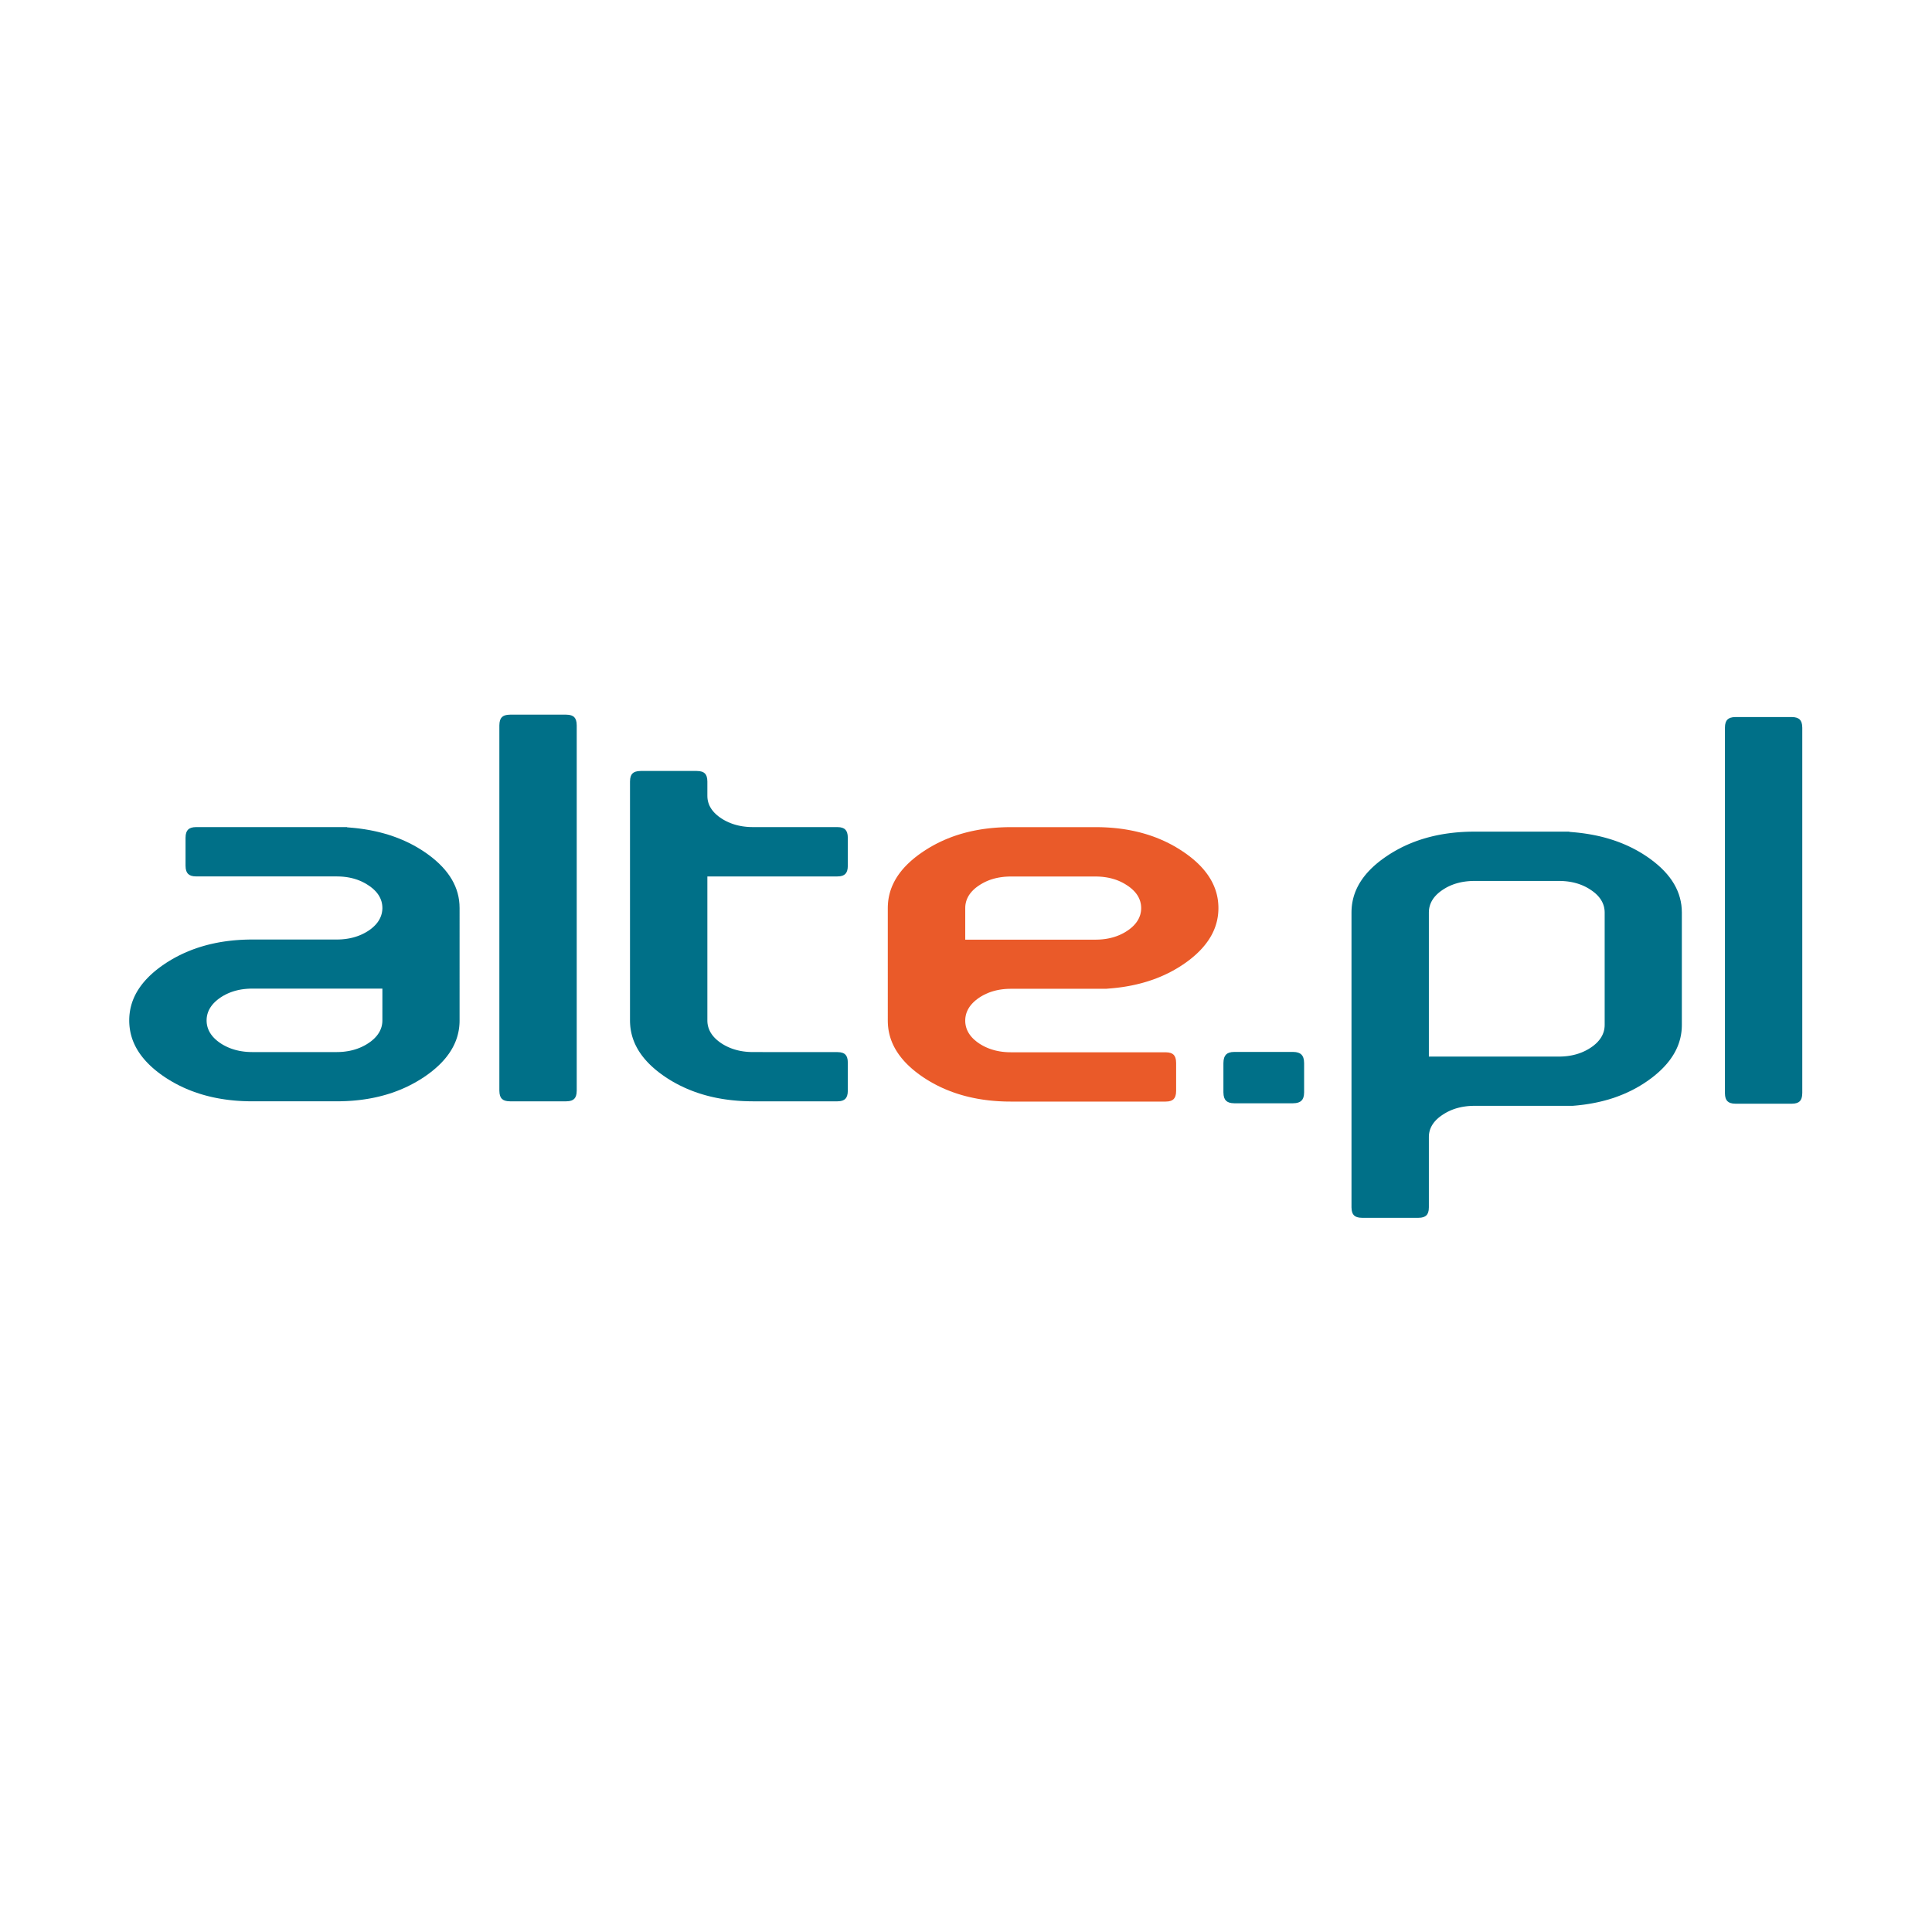 <?xml version="1.0" ?>
<svg xmlns="http://www.w3.org/2000/svg" xml:space="preserve" viewBox="0 0 345.721 345.721" baseProfile="tiny-ps">
	<g id="g10" transform="matrix(1.333,0,0,-1.333,0,345.721)">
		<g id="g12" transform="translate(241.942,161.656)">
			<path d="m 0,0 v -49.023 l -0.026,-0.395 -0.069,-0.304 -0.104,-0.233 -0.135,-0.175 -0.173,-0.136 -0.227,-0.104 -0.298,-0.068 -0.385,-0.027 h -7.527 l -0.395,0.027 -0.304,0.069 -0.232,0.104 -0.175,0.136 -0.136,0.176 -0.104,0.231 -0.069,0.304 -0.026,0.394 V 0.001 l 0.026,0.391 0.069,0.301 0.104,0.233 0.137,0.177 0.176,0.136 0.231,0.106 0.303,0.07 0.395,0.026 h 7.527 L -1.033,1.415 -0.736,1.346 -0.509,1.24 -0.335,1.104 -0.199,0.928 -0.095,0.694 -0.026,0.392 Z" id="path14" fill="#007088" fill-opacity="1" fill-rule="nonzero" stroke="none"/>
		</g>
		<g id="g16" transform="translate(191.814,117.519)">
			<path d="m 0,0 h 17.471 l 0.297,0.005 0.297,0.014 0.292,0.023 0.289,0.032 0.283,0.043 0.278,0.051 0.273,0.061 0.27,0.069 0.264,0.079 0.258,0.088 0.253,0.097 0.249,0.108 0.243,0.115 0.237,0.125 0.232,0.134 0.228,0.143 0.22,0.154 0.207,0.157 0.193,0.161 0.183,0.168 0.168,0.174 0.155,0.178 0.141,0.184 0.129,0.19 0.114,0.196 0.099,0.2 0.085,0.207 0.07,0.21 0.053,0.216 0.038,0.219 0.023,0.221 0.008,0.217 V 19.35 l -0.008,0.217 -0.023,0.222 -0.038,0.219 -0.053,0.216 -0.071,0.211 -0.084,0.205 -0.099,0.201 -0.114,0.195 -0.129,0.19 -0.142,0.183 -0.155,0.179 -0.169,0.172 -0.182,0.166 -0.195,0.16 -0.207,0.155 -0.218,0.149 -0.225,0.144 -0.232,0.136 -0.238,0.127 -0.244,0.116 -0.249,0.108 -0.254,0.097 -0.258,0.088 -0.264,0.078 -0.27,0.07 -0.273,0.059 -0.278,0.051 -0.283,0.041 -0.289,0.032 -0.293,0.023 -0.296,0.013 -0.297,0.004 H 6.13 L 5.828,23.573 5.528,23.56 5.232,23.537 4.942,23.505 4.656,23.464 4.376,23.414 4.101,23.354 3.83,23.284 3.565,23.206 3.306,23.118 3.051,23.021 2.802,22.913 2.558,22.797 2.319,22.67 2.087,22.534 1.861,22.389 1.646,22.24 1.44,22.085 1.247,21.924 1.067,21.758 0.9,21.586 0.746,21.407 0.606,21.224 0.48,21.033 0.368,20.839 0.271,20.638 0.187,20.432 0.12,20.221 0.066,20.007 0.029,19.788 0.007,19.566 0,19.35 V 0.001 Z m 0,-10.78 v -9.461 l -0.025,-0.382 -0.069,-0.294 -0.103,-0.227 -0.135,-0.17 -0.173,-0.134 -0.228,-0.105 -0.299,-0.068 -0.385,-0.026 h -7.527 l -0.395,0.026 -0.305,0.069 -0.233,0.105 -0.175,0.134 -0.136,0.171 -0.103,0.226 -0.068,0.293 -0.027,0.381 v 39.579 l 0.005,0.279 0.014,0.272 0.022,0.268 0.032,0.267 0.042,0.264 0.05,0.259 0.06,0.259 0.068,0.256 0.078,0.253 0.087,0.251 0.096,0.249 0.106,0.246 0.115,0.245 0.124,0.241 0.133,0.241 0.144,0.237 0.152,0.236 0.162,0.234 0.171,0.231 0.181,0.229 0.191,0.228 0.201,0.225 0.21,0.222 0.22,0.222 0.23,0.22 0.239,0.216 0.249,0.214 0.26,0.213 0.268,0.21 0.28,0.208 0.289,0.206 0.3,0.203 0.305,0.203 0.31,0.193 0.313,0.187 0.318,0.182 0.321,0.175 0.325,0.169 0.328,0.161 0.334,0.156 0.337,0.15 0.341,0.142 0.345,0.137 0.349,0.131 0.352,0.124 0.357,0.117 0.361,0.111 0.365,0.105 0.369,0.098 0.372,0.093 0.377,0.086 0.381,0.08 0.384,0.073 0.388,0.067 0.393,0.06 0.397,0.054 0.401,0.048 0.405,0.042 0.408,0.035 0.413,0.028 0.417,0.023 0.42,0.016 0.425,0.009 0.431,0.003 h 12.72 v -0.03 l 0.823,-0.072 0.383,-0.039 0.378,-0.044 0.376,-0.05 0.372,-0.055 0.367,-0.06 0.363,-0.065 0.36,-0.07 0.356,-0.074 0.351,-0.08 0.348,-0.085 0.345,-0.091 0.34,-0.096 0.336,-0.101 0.332,-0.105 0.329,-0.111 0.325,-0.116 0.32,-0.121 0.317,-0.126 0.313,-0.131 0.31,-0.136 0.305,-0.142 0.302,-0.146 0.299,-0.152 0.294,-0.156 0.291,-0.162 0.286,-0.166 0.284,-0.172 0.279,-0.177 0.277,-0.182 0.272,-0.188 0.267,-0.19 0.517,-0.394 0.481,-0.4 0.447,-0.407 0.412,-0.415 0.378,-0.421 0.345,-0.429 0.311,-0.435 0.276,-0.443 0.244,-0.449 0.211,-0.457 0.178,-0.465 0.145,-0.473 0.113,-0.48 0.083,-0.49 0.048,-0.499 0.017,-0.517 V 4.252 L 33.956,3.992 33.944,3.739 33.924,3.488 33.896,3.238 33.858,2.992 33.814,2.748 33.762,2.505 33.701,2.265 33.631,2.026 33.555,1.789 33.47,1.555 33.377,1.322 33.275,1.091 33.165,0.861 33.047,0.634 32.922,0.407 32.787,0.185 32.644,-0.038 32.493,-0.259 32.334,-0.479 32.166,-0.695 31.989,-0.912 31.804,-1.126 31.61,-1.339 31.408,-1.55 31.197,-1.759 30.979,-1.967 30.751,-2.173 30.515,-2.376 30.27,-2.579 l -0.254,-0.2 -0.262,-0.2 -0.269,-0.194 -0.272,-0.19 -0.276,-0.185 -0.28,-0.18 -0.283,-0.173 -0.287,-0.169 -0.291,-0.163 -0.293,-0.159 -0.299,-0.153 -0.302,-0.147 -0.305,-0.143 -0.309,-0.137 -0.313,-0.132 -0.317,-0.126 -0.321,-0.123 -0.323,-0.116 -0.329,-0.11 -0.332,-0.107 -0.336,-0.099 -0.34,-0.096 -0.344,-0.09 L 22.985,-6.056 22.633,-6.135 22.278,-6.209 21.919,-6.277 21.556,-6.341 21.188,-6.399 20.817,-6.453 20.442,-6.5 20.062,-6.543 19.68,-6.58 19.31,-6.611 H 6.13 L 5.831,-6.616 5.535,-6.629 5.242,-6.651 4.955,-6.684 4.672,-6.724 4.393,-6.774 4.119,-6.834 3.852,-6.902 3.587,-6.979 3.328,-7.067 3.074,-7.164 2.826,-7.27 2.583,-7.385 2.345,-7.51 2.112,-7.644 1.89,-7.785 1.672,-7.931 1.464,-8.084 1.269,-8.242 1.087,-8.406 0.917,-8.575 0.762,-8.751 0.619,-8.932 0.491,-9.118 0.377,-9.311 0.277,-9.509 0.191,-9.712 0.122,-9.92 0.068,-10.132 0.03,-10.348 0.007,-10.566 0,-10.779 Z" id="path18" fill="#007088" fill-opacity="1" fill-rule="nonzero" stroke="none"/>
		</g>
		<g id="g20" transform="translate(165.711,118.144)">
			<path d="M 0,0 H 7.845 L 8.251,-0.027 8.566,-0.101 8.811,-0.212 8.998,-0.358 9.144,-0.545 9.256,-0.79 9.328,-1.105 9.356,-1.512 V -5.418 L 9.329,-5.815 9.256,-6.123 9.146,-6.36 9.001,-6.543 8.814,-6.686 8.569,-6.796 8.252,-6.868 7.845,-6.896 h -7.846 l -0.398,0.028 -0.309,0.072 -0.238,0.109 -0.183,0.141 -0.142,0.182 -0.108,0.238 -0.071,0.31 -0.027,0.397 v 3.907 l 0.027,0.408 0.072,0.317 0.109,0.246 0.143,0.186 0.183,0.144 0.238,0.111 0.308,0.073 z" id="path22" fill="#007088" fill-opacity="1" fill-rule="nonzero" stroke="none"/>
		</g>
		<g id="g24" transform="translate(147.059,133.214)">
			<path d="m 0,0 0.298,0.004 0.297,0.014 0.292,0.022 0.288,0.032 0.283,0.041 0.278,0.05 0.274,0.06 0.269,0.068 0.265,0.078 0.259,0.087 0.253,0.097 0.249,0.105 0.244,0.116 0.237,0.124 0.233,0.134 0.227,0.144 0.221,0.153 0.207,0.157 0.194,0.162 0.183,0.167 0.168,0.174 0.155,0.179 0.142,0.184 0.129,0.191 0.114,0.195 0.098,0.201 0.085,0.207 0.07,0.21 0.053,0.215 0.039,0.22 L 6.127,4.013 6.135,4.238 6.127,4.464 6.104,4.686 6.065,4.904 6.012,5.12 5.942,5.331 5.857,5.537 5.758,5.738 5.645,5.934 5.516,6.124 5.373,6.308 5.218,6.485 5.049,6.657 4.866,6.824 4.672,6.985 4.464,7.141 4.246,7.289 4.021,7.433 3.789,7.568 3.551,7.695 3.308,7.812 3.059,7.92 2.805,8.018 2.545,8.105 2.28,8.184 2.012,8.253 1.738,8.313 1.459,8.363 1.176,8.404 0.888,8.437 0.595,8.459 0.298,8.473 0,8.477 H -11.349 L -11.65,8.473 -11.951,8.459 -12.247,8.437 -12.537,8.404 -12.823,8.363 -13.104,8.313 -13.38,8.253 -13.649,8.184 -13.916,8.105 -14.176,8.018 -14.431,7.92 -14.68,7.812 -14.924,7.695 -15.162,7.568 -15.395,7.433 -15.62,7.288 -15.836,7.14 -16.042,6.983 -16.235,6.822 -16.415,6.655 -16.582,6.483 -16.735,6.305 -16.876,6.121 -17.003,5.932 -17.115,5.736 -17.213,5.534 -17.296,5.329 -17.363,5.118 -17.416,4.903 -17.454,4.686 -17.477,4.463 -17.483,4.246 V 0 Z m 0.848,15.094 0.419,-0.017 0.417,-0.022 0.411,-0.029 0.407,-0.035 0.404,-0.041 0.4,-0.048 0.395,-0.054 0.391,-0.061 0.387,-0.067 0.384,-0.074 0.38,-0.079 0.375,-0.086 0.372,-0.092 0.367,-0.1 0.364,-0.104 0.36,-0.112 0.356,-0.117 0.352,-0.124 0.348,-0.131 0.343,-0.137 0.34,-0.143 0.337,-0.15 0.332,-0.155 0.329,-0.163 0.325,-0.168 0.322,-0.176 0.316,-0.18 0.314,-0.189 0.309,-0.194 0.307,-0.201 0.3,-0.203 0.289,-0.206 0.279,-0.209 0.27,-0.21 0.259,-0.213 0.25,-0.215 0.24,-0.217 0.231,-0.22 0.221,-0.22 0.21,-0.224 0.201,-0.226 0.191,-0.227 0.182,-0.23 L 15.007,8.793 15.169,8.56 15.322,8.324 15.466,8.086 15.601,7.846 15.725,7.604 15.84,7.359 15.946,7.113 16.043,6.864 16.131,6.613 16.209,6.359 16.278,6.104 16.338,5.845 16.389,5.584 16.431,5.32 16.462,5.054 16.485,4.784 16.5,4.513 16.504,4.238 16.5,3.982 16.487,3.729 16.467,3.478 16.439,3.229 16.402,2.982 16.357,2.737 16.305,2.496 16.244,2.256 16.175,2.018 16.098,1.781 16.013,1.547 15.92,1.314 15.818,1.085 15.709,0.856 15.59,0.629 15.465,0.404 15.33,0.182 15.188,-0.04 15.036,-0.259 14.877,-0.477 14.708,-0.693 14.531,-0.908 14.347,-1.121 14.153,-1.332 13.951,-1.541 13.74,-1.749 13.521,-1.955 13.293,-2.159 13.057,-2.36 12.812,-2.562 12.558,-2.761 12.296,-2.957 12.027,-3.148 11.755,-3.335 11.479,-3.518 11.199,-3.695 10.915,-3.867 10.628,-4.033 10.337,-4.195 10.043,-4.353 9.744,-4.504 9.442,-4.649 9.136,-4.791 8.826,-4.928 8.514,-5.058 8.196,-5.184 7.875,-5.305 7.55,-5.42 7.222,-5.529 6.889,-5.635 6.552,-5.734 6.212,-5.83 5.868,-5.919 5.52,-6.003 5.167,-6.083 4.812,-6.157 4.452,-6.226 4.089,-6.289 3.721,-6.348 3.35,-6.401 2.975,-6.448 2.595,-6.491 2.211,-6.528 1.418,-6.595 H -11.35 l -0.302,-0.005 -0.301,-0.013 -0.297,-0.023 -0.29,-0.033 -0.286,-0.042 -0.28,-0.051 -0.277,-0.061 -0.27,-0.071 -0.266,-0.08 -0.26,-0.088 -0.255,-0.099 -0.248,-0.109 -0.244,-0.117 -0.237,-0.127 -0.233,-0.136 -0.228,-0.147 -0.219,-0.155 -0.205,-0.159 -0.191,-0.164 -0.18,-0.169 -0.166,-0.174 -0.153,-0.181 -0.141,-0.184 -0.125,-0.192 -0.112,-0.195 -0.098,-0.202 -0.083,-0.205 -0.067,-0.211 -0.053,-0.215 -0.038,-0.219 -0.023,-0.222 -0.006,-0.225 0.006,-0.224 0.023,-0.222 0.038,-0.218 0.053,-0.215 0.067,-0.211 0.083,-0.206 0.098,-0.201 0.112,-0.196 0.126,-0.189 0.14,-0.186 0.154,-0.178 0.167,-0.174 0.18,-0.167 0.192,-0.162 0.204,-0.158 0.22,-0.155 0.228,-0.143 0.232,-0.134 0.238,-0.125 0.243,-0.116 0.248,-0.107 0.255,-0.097 0.26,-0.088 0.265,-0.08 0.27,-0.071 0.276,-0.059 0.28,-0.052 0.286,-0.042 0.291,-0.032 0.296,-0.024 0.3,-0.013 0.303,-0.005 H 9.421 l 0.381,-0.027 0.294,-0.068 0.225,-0.103 0.172,-0.136 0.135,-0.175 0.104,-0.233 0.07,-0.305 0.025,-0.396 v -3.733 l -0.025,-0.394 -0.07,-0.305 -0.104,-0.234 -0.135,-0.175 -0.171,-0.135 -0.226,-0.104 -0.294,-0.069 -0.381,-0.025 h -20.766 l -0.43,0.003 -0.425,0.009 -0.422,0.017 -0.417,0.021 -0.413,0.03 -0.409,0.035 -0.406,0.041 -0.4,0.048 -0.397,0.054 -0.393,0.061 -0.39,0.066 -0.384,0.074 -0.382,0.08 -0.377,0.085 -0.373,0.092 -0.368,0.098 -0.366,0.105 -0.361,0.111 -0.357,0.118 -0.353,0.123 -0.35,0.131 -0.345,0.136 -0.342,0.142 -0.336,0.149 -0.334,0.155 -0.329,0.162 -0.325,0.168 -0.322,0.174 -0.318,0.181 -0.313,0.186 -0.31,0.194 -0.306,0.199 -0.298,0.204 -0.29,0.208 -0.28,0.209 -0.268,0.211 -0.26,0.214 -0.249,0.215 -0.24,0.218 -0.23,0.22 -0.221,0.222 -0.21,0.224 -0.201,0.226 -0.19,0.228 -0.182,0.231 -0.172,0.231 -0.161,0.235 -0.152,0.236 -0.145,0.238 -0.132,0.24 -0.125,0.243 -0.115,0.245 -0.106,0.246 -0.096,0.249 -0.087,0.251 -0.078,0.254 -0.069,0.256 -0.06,0.258 -0.051,0.262 -0.041,0.263 -0.032,0.266 -0.022,0.27 -0.014,0.271 -0.005,0.279 V 4.234 l 0.005,0.28 0.014,0.271 0.022,0.269 0.032,0.266 0.041,0.264 0.051,0.261 0.06,0.259 0.069,0.256 0.077,0.254 0.087,0.251 0.097,0.248 0.106,0.247 0.115,0.244 0.124,0.243 0.133,0.24 0.144,0.237 0.152,0.237 0.162,0.233 0.172,0.232 0.181,0.23 0.191,0.227 0.2,0.225 0.211,0.224 0.22,0.221 0.231,0.219 0.239,0.217 0.249,0.216 0.26,0.212 0.269,0.211 0.279,0.208 0.29,0.206 0.299,0.204 0.307,0.201 0.31,0.194 0.313,0.188 0.318,0.18 0.322,0.176 0.325,0.168 0.329,0.163 0.333,0.155 0.338,0.15 0.341,0.143 0.344,0.137 0.35,0.131 0.354,0.124 0.356,0.117 0.361,0.112 0.366,0.104 0.369,0.1 0.373,0.091 0.377,0.087 0.381,0.079 0.384,0.074 0.39,0.067 0.393,0.061 0.396,0.053 0.401,0.048 0.406,0.042 0.409,0.035 0.413,0.029 0.417,0.022 0.421,0.016 0.425,0.01 0.431,0.003 h 11.338 l 0.43,-0.003 0.424,-0.01 z" id="path26" fill="#ea5a29" fill-opacity="1" fill-rule="nonzero" stroke="none"/>
		</g>
		<g id="g28" transform="translate(94.958,122.364)">
			<path d="M 0,0 0.006,-0.216 0.028,-0.438 0.066,-0.656 0.119,-0.871 0.187,-1.081 0.27,-1.287 0.367,-1.488 0.479,-1.685 0.605,-1.873 0.745,-2.059 0.898,-2.237 1.065,-2.411 1.245,-2.578 1.437,-2.74 1.643,-2.898 1.861,-3.052 2.089,-3.195 2.321,-3.329 2.559,-3.454 2.802,-3.57 3.051,-3.677 3.305,-3.774 3.564,-3.862 3.829,-3.941 4.1,-4.012 4.374,-4.072 4.654,-4.123 4.939,-4.165 5.23,-4.197 5.526,-4.221 5.827,-4.234 6.13,-4.239 H 7.195 L 7.55,-4.24 h 1.063 0.355 1.062 l 0.355,-0.002 h 0.354 0.356 0.353 0.355 1.062 l 0.355,-0.001 h 1.063 l 0.355,-10e-4 h 1.063 0.355 1.063 l 0.338,-0.001 0.381,-0.026 0.293,-0.067 0.224,-0.103 0.17,-0.135 0.133,-0.173 0.104,-0.23 0.068,-0.302 0.025,-0.391 v -3.741 l -0.026,-0.391 -0.068,-0.303 -0.105,-0.233 -0.135,-0.178 -0.172,-0.135 -0.226,-0.106 -0.293,-0.069 -0.381,-0.026 H 17.111 14.633 14.278 11.8 l -0.355,10e-4 H 10.383 10.028 8.967 l -0.355,10e-4 H 6.136 l -0.431,0.004 -0.426,0.01 -0.421,0.016 -0.416,0.022 -0.413,0.029 -0.409,0.036 -0.405,0.041 -0.4,0.048 -0.397,0.054 -0.393,0.06 -0.388,0.067 -0.385,0.072 -0.381,0.08 -0.376,0.085 -0.373,0.093 -0.368,0.098 -0.365,0.105 -0.362,0.112 -0.357,0.117 -0.352,0.123 -0.349,0.13 -0.345,0.137 -0.341,0.142 -0.337,0.149 -0.333,0.155 -0.329,0.161 -0.326,0.168 -0.321,0.174 -0.318,0.18 -0.313,0.187 -0.309,0.193 -0.304,0.199 -0.299,0.205 -0.289,0.207 -0.281,0.209 -0.268,0.211 -0.26,0.213 -0.249,0.216 -0.24,0.217 -0.23,0.22 -0.219,0.221 -0.21,0.224 -0.201,0.226 -0.191,0.228 -0.181,0.23 -0.171,0.232 -0.163,0.234 -0.151,0.235 -0.144,0.239 -0.133,0.24 -0.125,0.242 -0.115,0.244 -0.105,0.247 -0.096,0.249 -0.087,0.251 -0.078,0.253 -0.068,0.256 -0.06,0.258 -0.05,0.261 -0.042,0.264 -0.032,0.265 -0.022,0.27 -0.015,0.271 -0.004,0.278 v 32.068 l 0.026,0.385 0.069,0.298 0.103,0.227 0.136,0.172 0.176,0.136 0.232,0.103 0.304,0.07 0.395,0.026 h 7.527 l 0.386,-0.026 0.298,-0.069 0.227,-0.103 0.174,-0.135 0.134,-0.173 0.104,-0.228 0.069,-0.297 L 0,32.078 v -1.926 l 0.007,-0.216 0.022,-0.222 0.039,-0.219 0.054,-0.214 0.068,-0.21 0.085,-0.206 0.101,-0.2 0.114,-0.193 0.128,-0.189 0.143,-0.182 0.155,-0.177 0.169,-0.171 0.182,-0.165 0.195,-0.161 0.207,-0.155 0.22,-0.15 L 2.115,26.981 2.348,26.85 2.585,26.728 2.828,26.613 3.076,26.509 3.33,26.414 3.588,26.327 3.853,26.25 4.12,26.182 4.394,26.123 4.672,26.073 4.955,26.033 5.242,26.001 5.535,25.979 5.831,25.966 6.13,25.961 h 11.319 l 0.381,-0.026 0.293,-0.07 0.226,-0.104 0.172,-0.137 0.135,-0.177 0.105,-0.233 0.068,-0.303 0.026,-0.391 V 20.778 L 18.829,20.387 18.761,20.084 18.656,19.851 18.521,19.674 18.349,19.538 18.123,19.433 17.83,19.363 17.449,19.337 H 0 Z" id="path30" fill="#007088" fill-opacity="1" fill-rule="nonzero" stroke="none"/>
		</g>
		<g id="g32" transform="translate(77.421,161.978)">
			<path d="m 0,0 v -49.025 l -0.026,-0.394 -0.069,-0.305 -0.104,-0.232 -0.135,-0.175 -0.173,-0.136 -0.227,-0.104 -0.298,-0.068 -0.385,-0.027 h -7.527 l -0.395,0.027 -0.304,0.069 -0.232,0.104 -0.175,0.136 -0.136,0.176 -0.104,0.231 -0.069,0.304 -0.027,0.394 V 0 l 0.027,0.391 0.069,0.301 0.104,0.233 0.137,0.177 0.176,0.136 0.231,0.107 0.304,0.069 0.394,0.026 h 7.527 L -1.033,1.415 -0.736,1.345 -0.509,1.24 -0.335,1.104 -0.2,0.927 -0.095,0.693 -0.026,0.391 Z" id="path34" fill="#007088" fill-opacity="1" fill-rule="nonzero" stroke="none"/>
		</g>
		<g id="g36" transform="translate(33.864,126.643)">
			<path d="m 0,0 -0.303,-0.005 -0.301,-0.014 -0.295,-0.023 -0.29,-0.032 -0.287,-0.042 -0.281,-0.051 -0.275,-0.062 -0.27,-0.07 -0.265,-0.08 -0.259,-0.089 -0.256,-0.098 -0.248,-0.109 -0.243,-0.117 -0.239,-0.127 -0.232,-0.136 -0.227,-0.146 -0.219,-0.155 -0.204,-0.159 -0.193,-0.164 -0.178,-0.17 -0.167,-0.173 -0.154,-0.18 -0.139,-0.186 -0.125,-0.19 -0.113,-0.195 -0.097,-0.202 -0.083,-0.206 -0.068,-0.211 -0.052,-0.213 -0.039,-0.219 -0.022,-0.223 -0.007,-0.224 0.007,-0.223 0.022,-0.223 0.039,-0.218 0.052,-0.214 0.068,-0.211 0.083,-0.206 0.097,-0.201 0.113,-0.196 0.126,-0.189 0.139,-0.185 0.154,-0.179 0.167,-0.173 0.179,-0.167 0.193,-0.164 0.205,-0.157 0.218,-0.153 0.228,-0.145 0.232,-0.133 0.238,-0.124 0.243,-0.117 0.248,-0.107 0.255,-0.097 0.259,-0.088 0.265,-0.08 0.27,-0.069 0.275,-0.061 0.28,-0.05 0.287,-0.043 0.29,-0.033 0.295,-0.023 0.301,-0.014 0.302,-0.005 H 11.34 l 0.298,0.005 0.297,0.014 0.293,0.023 0.288,0.034 0.283,0.042 0.278,0.05 0.274,0.061 0.268,0.069 0.264,0.08 0.259,0.088 0.253,0.097 0.249,0.107 0.242,0.117 0.238,0.124 0.231,0.133 0.228,0.145 0.22,0.152 0.207,0.157 0.193,0.162 0.183,0.168 0.168,0.173 0.155,0.178 0.142,0.185 0.128,0.189 0.114,0.196 0.099,0.202 0.085,0.205 0.07,0.211 0.053,0.215 0.038,0.219 0.024,0.222 0.007,0.217 V 0 l -17.47,0 z m 27.831,-4.267 -0.005,-0.278 -0.014,-0.271 -0.023,-0.27 -0.032,-0.266 -0.042,-0.262 -0.051,-0.262 -0.06,-0.259 -0.068,-0.256 -0.078,-0.252 -0.088,-0.252 -0.097,-0.249 -0.106,-0.246 -0.115,-0.244 -0.125,-0.242 -0.134,-0.24 -0.144,-0.238 -0.152,-0.236 -0.162,-0.233 -0.173,-0.233 -0.182,-0.23 -0.191,-0.228 -0.201,-0.225 -0.211,-0.225 -0.22,-0.222 -0.23,-0.218 -0.24,-0.218 -0.25,-0.216 -0.259,-0.214 -0.27,-0.212 -0.279,-0.209 -0.289,-0.207 -0.298,-0.204 -0.306,-0.199 -0.309,-0.192 -0.314,-0.187 -0.316,-0.182 -0.321,-0.172 -0.326,-0.168 -0.328,-0.162 -0.332,-0.156 -0.336,-0.148 -0.34,-0.143 -0.343,-0.136 -0.348,-0.129 -0.352,-0.124 -0.355,-0.118 -0.36,-0.111 -0.364,-0.104 -0.367,-0.098 -0.371,-0.093 -0.375,-0.086 -0.379,-0.079 -0.384,-0.073 -0.387,-0.067 -0.391,-0.06 -0.395,-0.055 -0.4,-0.047 -0.403,-0.042 -0.407,-0.035 -0.412,-0.028 -0.416,-0.023 -0.418,-0.015 -0.424,-0.01 -0.43,-0.004 H 0.005 l -0.431,0.004 -0.425,0.01 -0.42,0.015 -0.417,0.023 -0.414,0.028 -0.408,0.035 -0.405,0.042 -0.4,0.047 -0.397,0.055 -0.392,0.06 -0.39,0.067 -0.384,0.073 -0.381,0.079 -0.377,0.086 -0.373,0.093 -0.368,0.098 -0.365,0.104 -0.361,0.111 -0.357,0.119 -0.352,0.123 -0.35,0.129 -0.344,0.137 -0.342,0.142 -0.336,0.148 -0.334,0.156 -0.329,0.162 -0.325,0.168 -0.321,0.173 -0.318,0.181 -0.313,0.187 -0.31,0.192 -0.304,0.198 -0.299,0.205 -0.289,0.207 -0.279,0.209 -0.269,0.212 -0.26,0.214 -0.249,0.215 -0.24,0.218 -0.229,0.219 -0.22,0.222 -0.21,0.224 -0.201,0.225 -0.191,0.229 -0.181,0.229 -0.171,0.232 -0.162,0.234 -0.153,0.236 -0.143,0.239 -0.133,0.239 -0.125,0.242 -0.114,0.244 -0.106,0.247 -0.097,0.249 -0.087,0.251 -0.077,0.253 -0.069,0.256 -0.06,0.259 -0.049,0.261 -0.041,0.262 -0.033,0.267 -0.023,0.269 -0.014,0.272 -0.004,0.274 0.004,0.274 0.014,0.27 0.023,0.269 0.033,0.266 0.041,0.262 0.049,0.26 0.06,0.257 0.069,0.256 0.077,0.253 0.088,0.251 0.096,0.248 0.106,0.246 0.114,0.244 0.124,0.241 0.134,0.24 0.143,0.238 0.153,0.236 0.162,0.233 0.171,0.232 0.181,0.23 0.191,0.228 0.2,0.225 0.21,0.224 0.221,0.222 0.23,0.22 0.239,0.217 0.249,0.216 0.26,0.213 0.269,0.211 0.279,0.209 0.289,0.207 0.299,0.204 0.304,0.2 0.311,0.193 0.313,0.187 0.318,0.181 0.321,0.174 0.325,0.168 0.329,0.162 0.333,0.155 0.337,0.149 0.342,0.143 0.344,0.138 0.349,0.13 0.353,0.124 0.356,0.118 0.362,0.11 0.365,0.106 0.368,0.099 0.373,0.093 0.376,0.086 0.382,0.08 0.384,0.074 0.389,0.067 0.392,0.061 0.398,0.054 0.4,0.049 0.405,0.042 0.408,0.035 0.413,0.029 0.417,0.023 0.42,0.015 0.425,0.01 0.431,0.003 h 11.334 l 0.293,0.005 0.293,0.012 0.287,0.023 0.283,0.03 0.278,0.04 0.275,0.048 0.268,0.058 0.266,0.066 0.261,0.076 0.255,0.084 0.251,0.093 0.246,0.102 0.241,0.112 0.235,0.12 0.231,0.129 0.228,0.139 0.22,0.148 0.205,0.153 0.193,0.158 0.183,0.164 0.169,0.169 0.157,0.174 0.145,0.181 0.131,0.187 0.118,0.193 0.103,0.197 0.089,0.203 0.075,0.208 0.06,0.214 0.045,0.217 0.03,0.221 0.016,0.224 v 0.096 l -0.008,0.217 -0.023,0.221 -0.038,0.22 -0.054,0.215 -0.07,0.211 -0.084,0.205 -0.099,0.201 -0.114,0.196 -0.128,0.189 -0.143,0.185 -0.155,0.177 -0.169,0.171 -0.183,0.167 -0.194,0.16 -0.207,0.156 -0.217,0.148 -0.226,0.145 -0.232,0.135 -0.238,0.126 -0.243,0.118 -0.249,0.107 -0.254,0.098 -0.259,0.087 -0.264,0.079 -0.269,0.069 -0.274,0.06 -0.278,0.05 -0.283,0.041 -0.288,0.033 -0.292,0.022 -0.298,0.014 -0.297,0.004 H -7.516 l -0.39,0.026 -0.302,0.07 -0.232,0.107 -0.177,0.137 -0.139,0.177 -0.105,0.233 -0.071,0.301 -0.025,0.39 v 3.741 l 0.025,0.391 0.071,0.302 0.105,0.232 0.139,0.177 0.177,0.138 0.232,0.106 0.302,0.069 0.389,0.027 h 20.242 v -0.032 l 0.823,-0.071 0.383,-0.039 0.379,-0.044 0.376,-0.051 0.371,-0.053 0.367,-0.061 0.363,-0.064 0.36,-0.071 0.355,-0.074 0.352,-0.081 0.347,-0.085 0.345,-0.091 0.34,-0.095 0.336,-0.1 0.332,-0.106 0.329,-0.111 0.325,-0.116 0.32,-0.12 0.317,-0.126 0.313,-0.132 0.31,-0.136 0.305,-0.141 0.302,-0.146 0.299,-0.152 0.295,-0.157 0.29,-0.162 0.286,-0.166 0.284,-0.172 0.28,-0.176 0.276,-0.183 0.272,-0.187 0.267,-0.191 0.518,-0.393 0.481,-0.401 0.446,-0.407 0.413,-0.415 0.378,-0.421 0.344,-0.429 0.311,-0.435 0.277,-0.443 0.243,-0.449 0.211,-0.457 0.179,-0.465 0.145,-0.472 0.114,-0.481 0.081,-0.49 0.048,-0.499 0.017,-0.517 V -4.265 Z" id="path38" fill="#007088" fill-opacity="1" fill-rule="nonzero" stroke="none"/>
		</g>
	</g>
</svg>